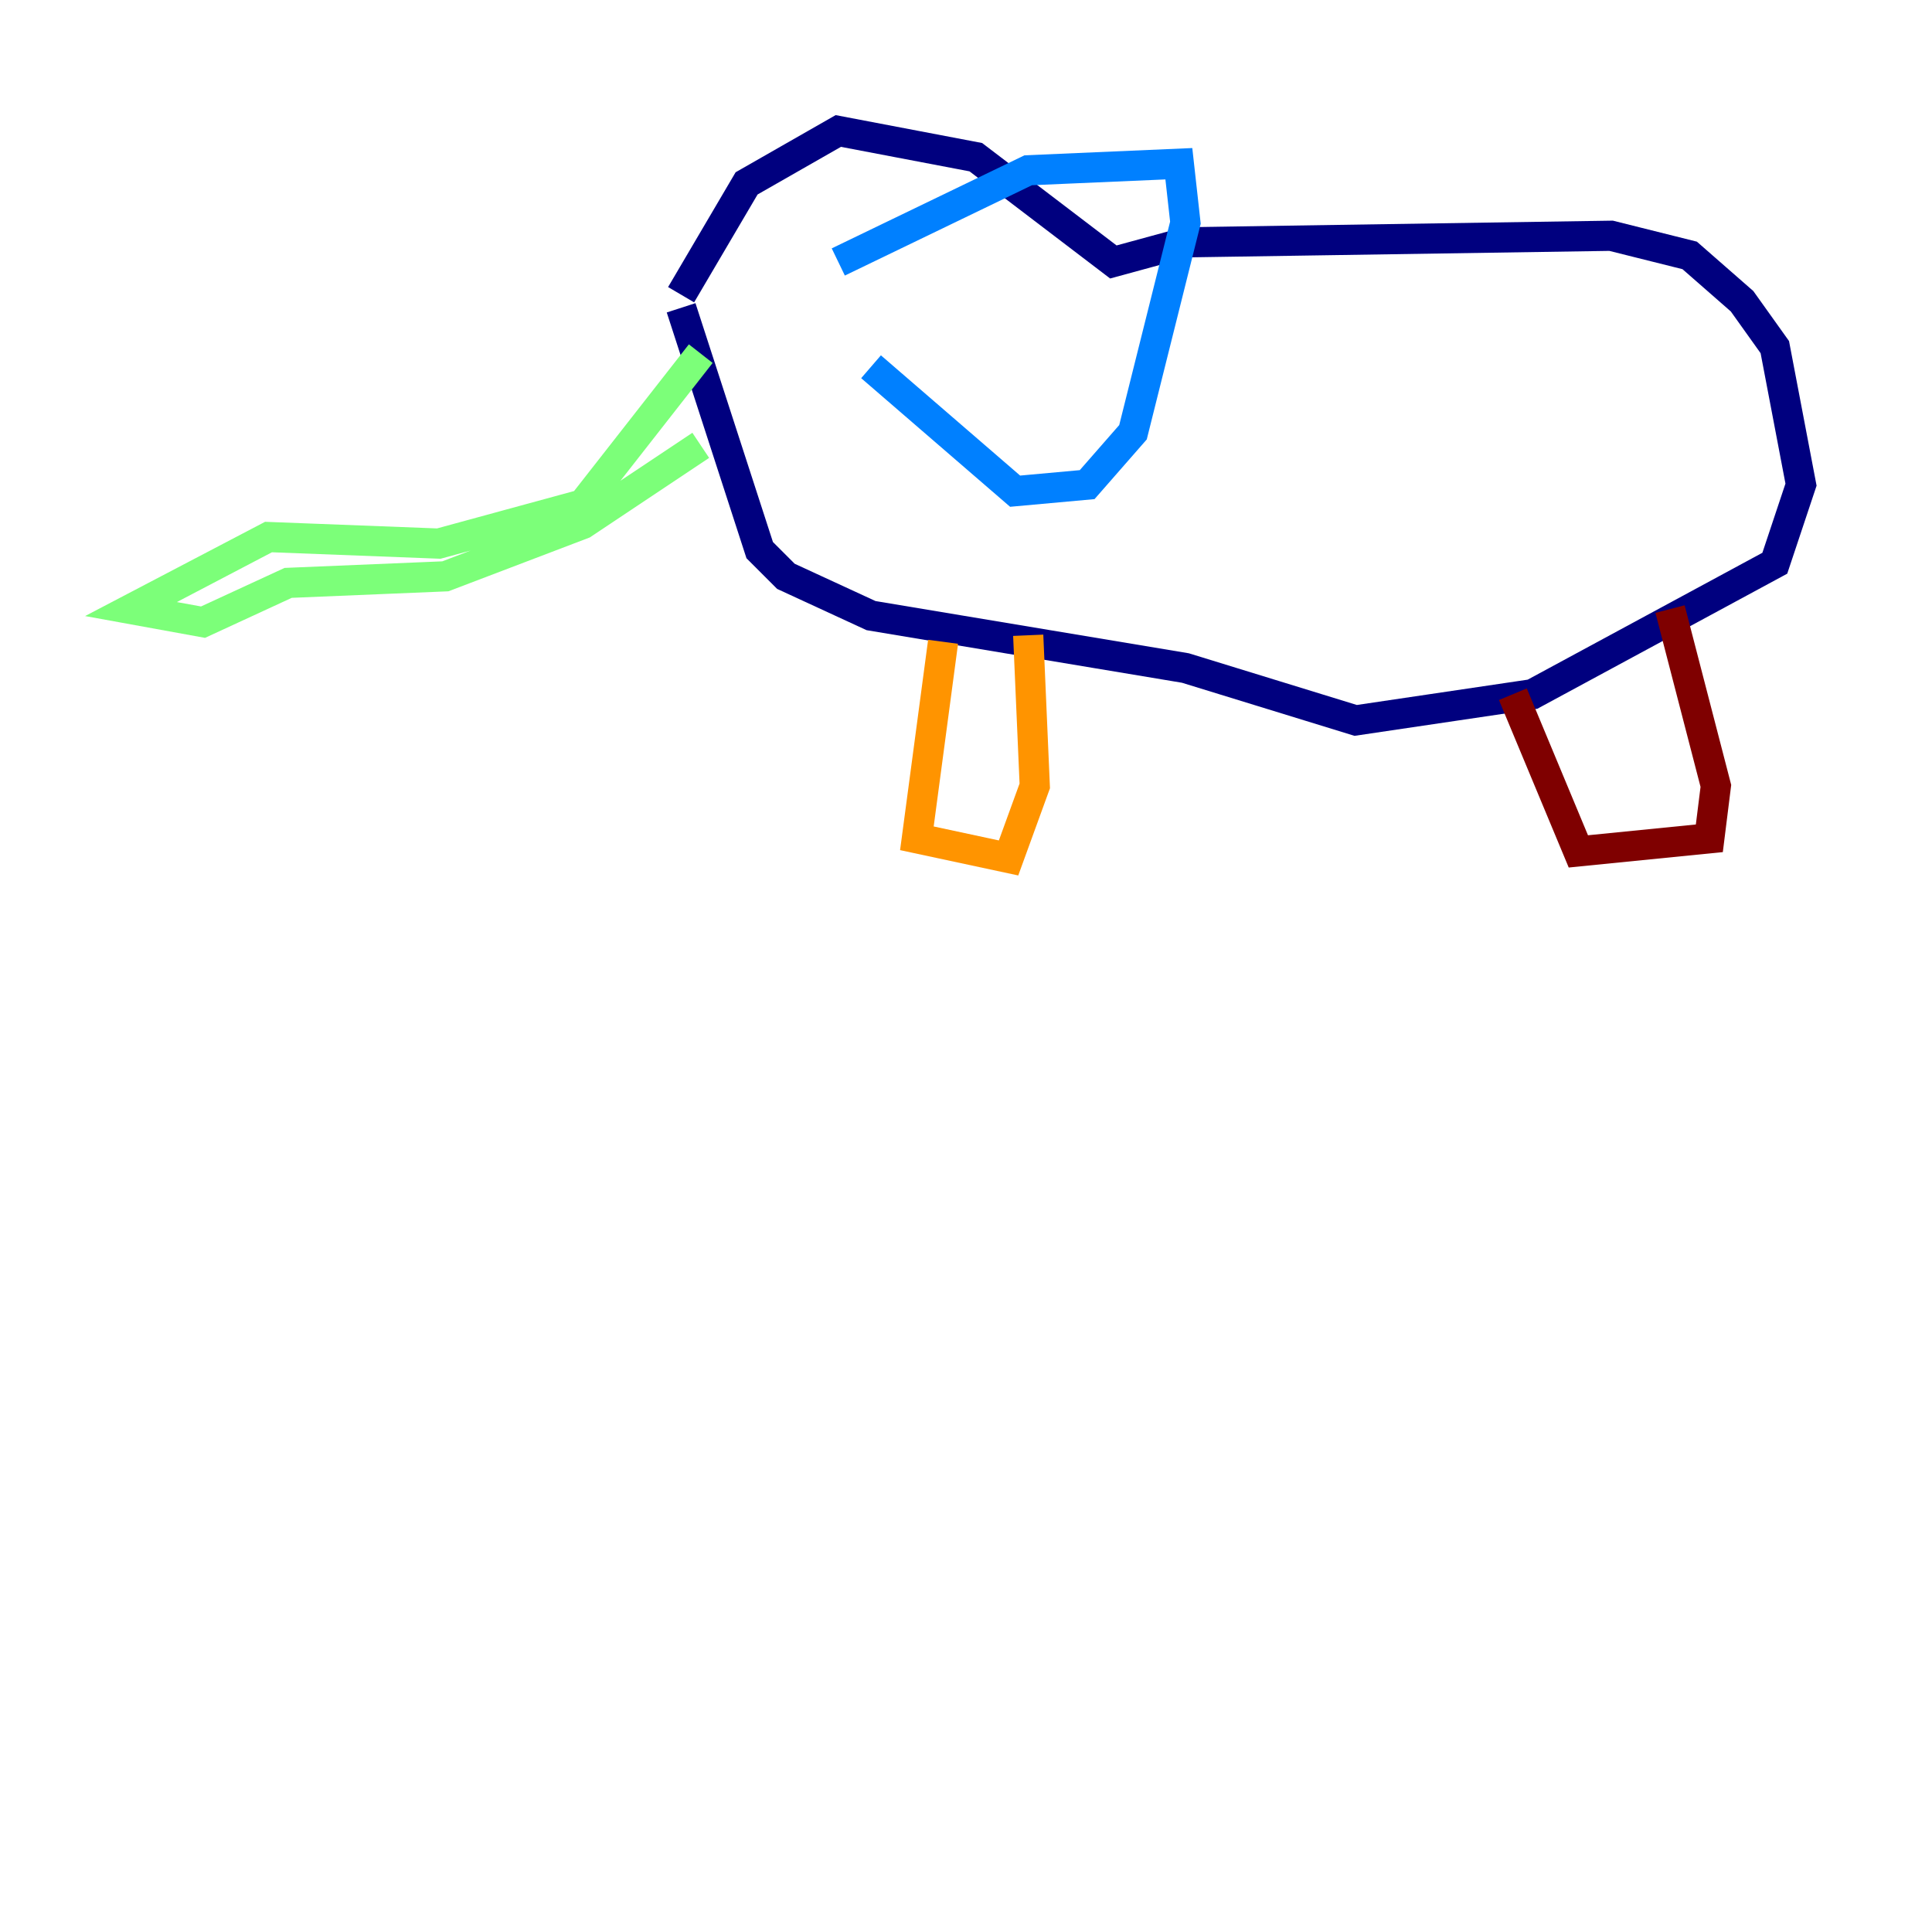 <?xml version="1.0" encoding="utf-8" ?>
<svg baseProfile="tiny" height="128" version="1.2" viewBox="0,0,128,128" width="128" xmlns="http://www.w3.org/2000/svg" xmlns:ev="http://www.w3.org/2001/xml-events" xmlns:xlink="http://www.w3.org/1999/xlink"><defs /><polyline fill="none" points="45.125,19.525 49.464,12.149 55.539,8.678 64.651,10.414 73.763,17.356 78.536,16.054 106.739,15.62 111.946,16.922 115.417,19.959 117.586,22.997 119.322,32.108 117.586,37.315 101.532,45.993 89.817,47.729 78.536,44.258 57.709,40.786 52.068,38.183 50.332,36.447 45.125,20.393" stroke="#00007f" stroke-width="2" /><polyline fill="none" points="55.539,17.356 68.122,11.281 78.102,10.848 78.536,14.752 75.064,28.637 72.027,32.108 67.254,32.542 57.709,24.298" stroke="#0080ff" stroke-width="2" /><polyline fill="none" points="46.427,23.43 38.617,33.41 29.071,36.014 17.79,35.58 8.678,40.352 13.451,41.22 19.091,38.617 29.505,38.183 38.617,34.712 46.427,29.505" stroke="#7cff79" stroke-width="2" /><polyline fill="none" points="62.481,42.522 60.746,55.539 66.82,56.841 68.556,52.068 68.122,42.088" stroke="#ff9400" stroke-width="2" /><polyline fill="none" points="100.231,45.993 104.57,56.407 113.248,55.539 113.681,52.068 110.644,40.352" stroke="#7f0000" stroke-width="2" /></svg>